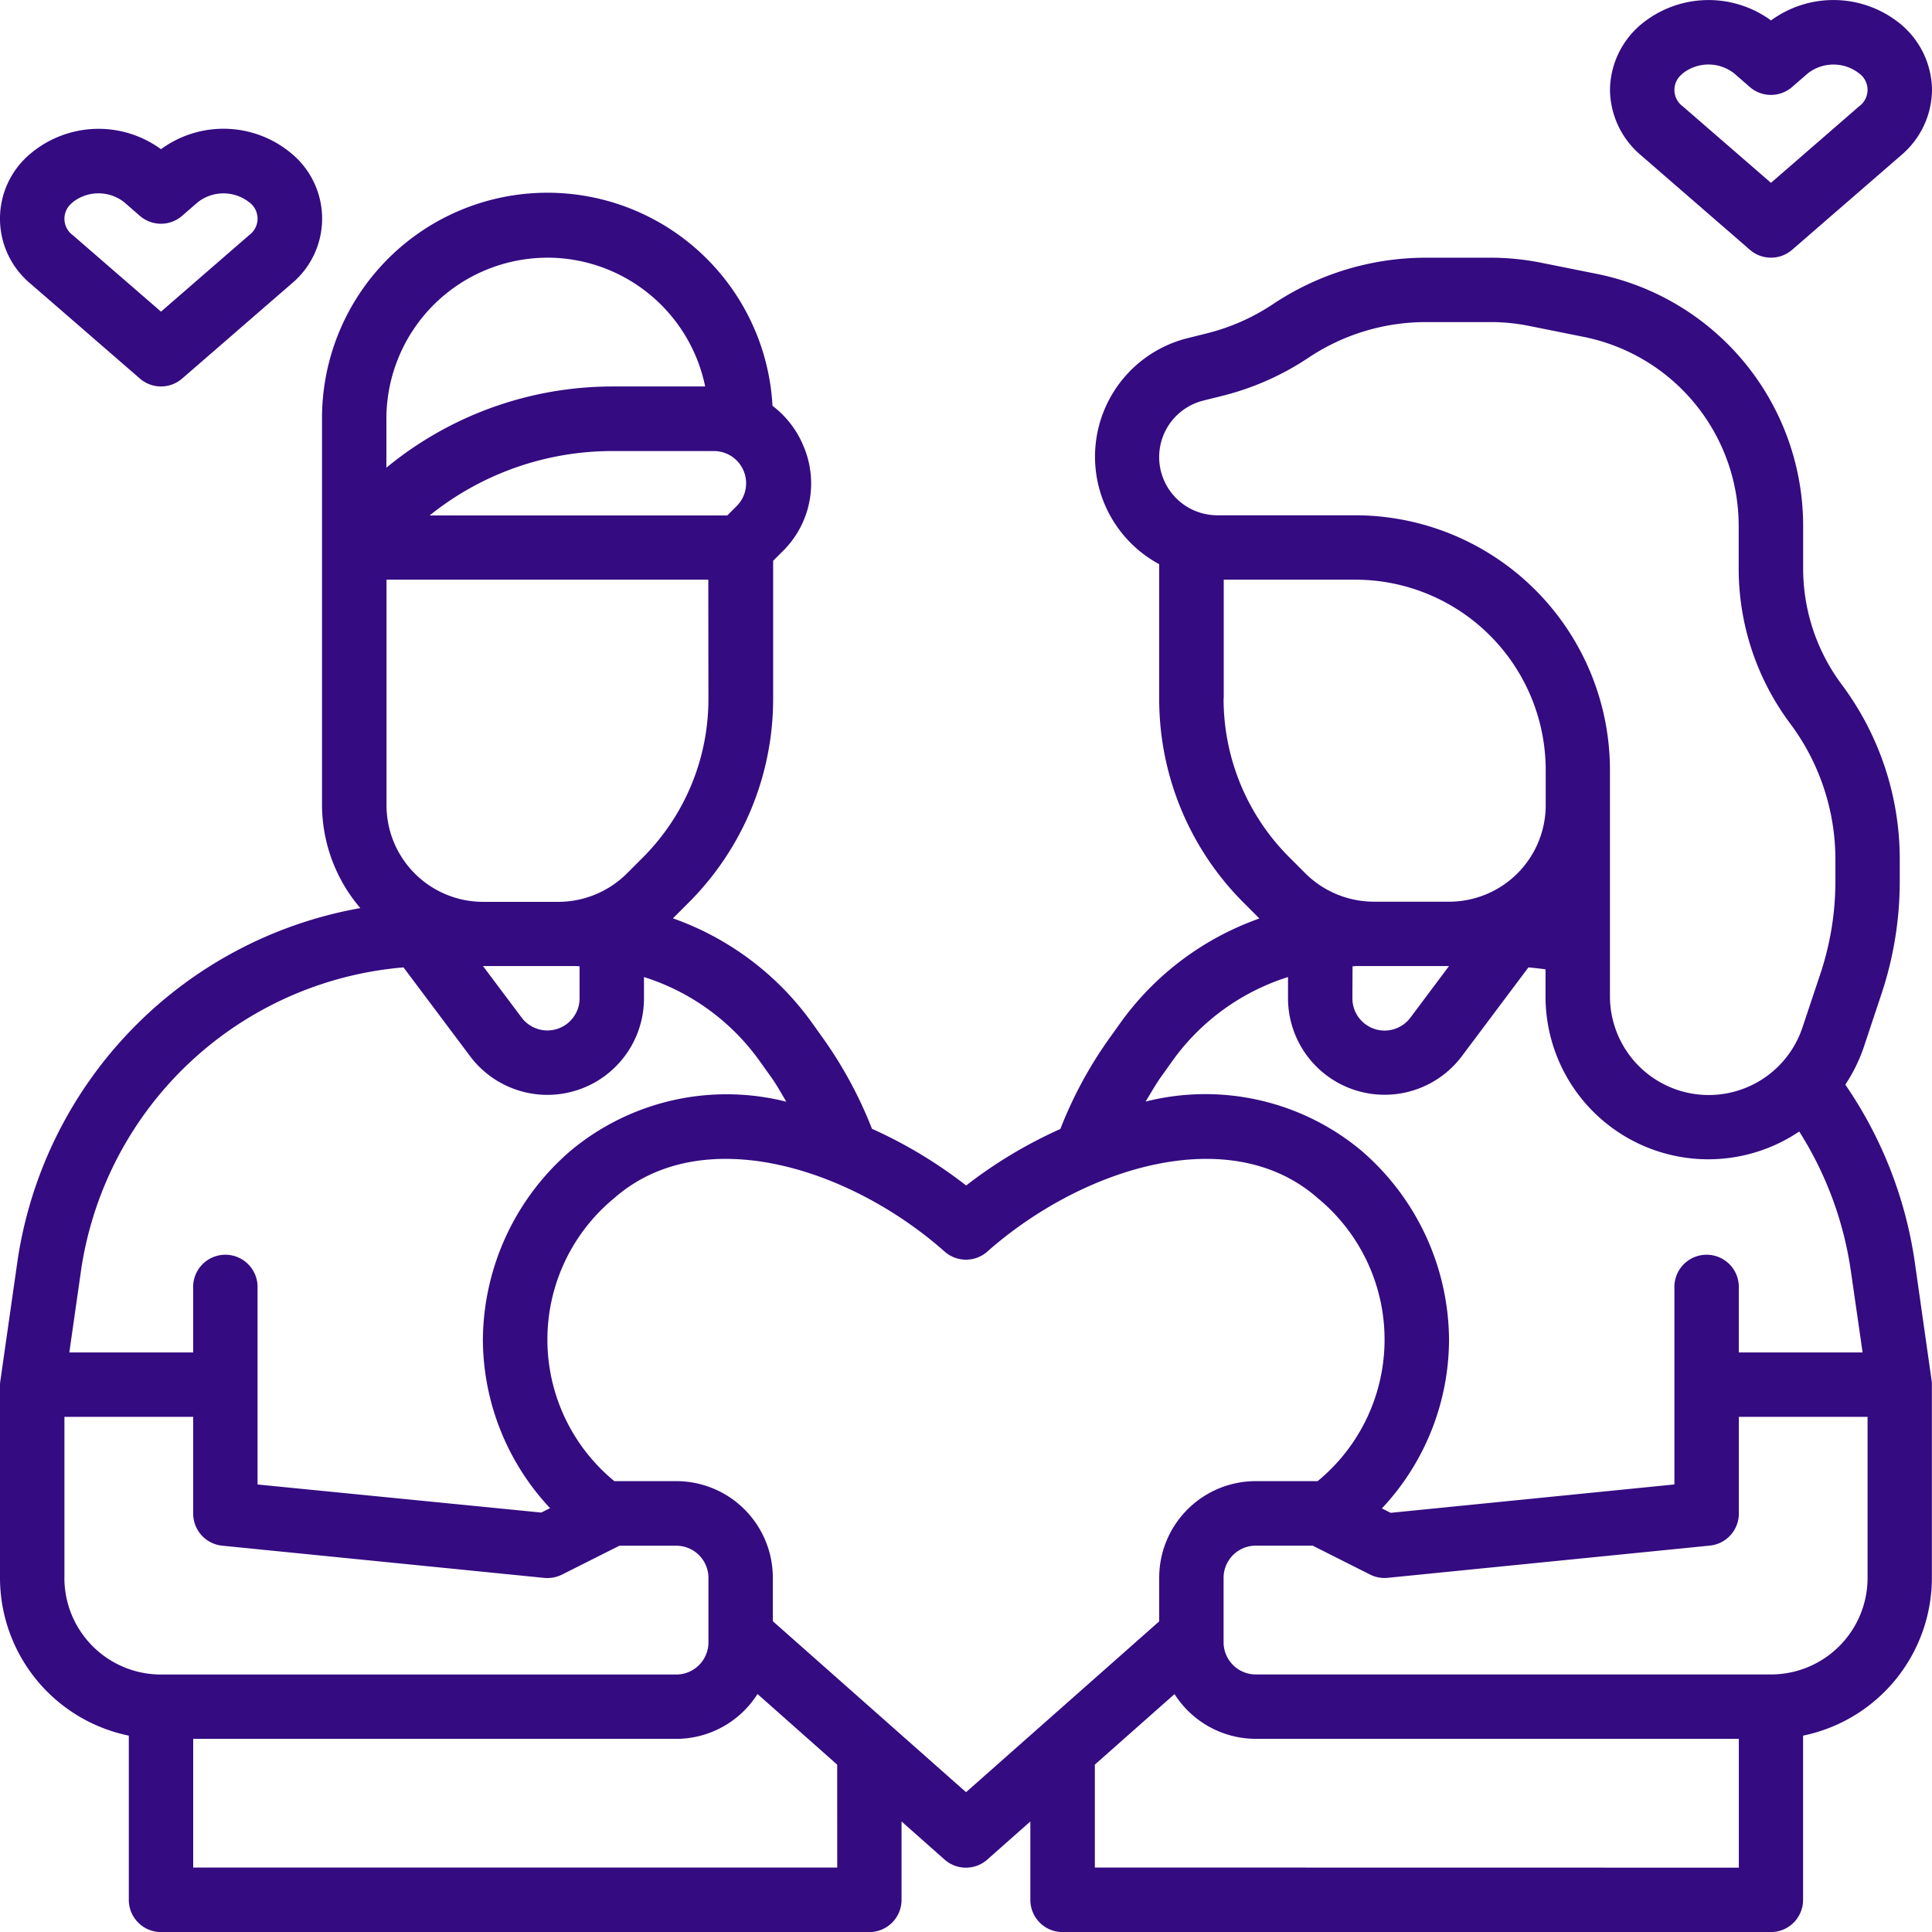<svg xmlns="http://www.w3.org/2000/svg" width="51.28" height="51.282" viewBox="0 0 51.28 51.282">
  <g id="line_cp" transform="translate(-2 -1.998)">
    <path id="Trazado_900914" data-name="Trazado 900914" d="M52.819,36.358a11.111,11.111,0,0,0-1.84-4.682,4.3,4.3,0,0,0,.485-.981l.474-1.424a9.448,9.448,0,0,0,.486-3v-.592a7.748,7.748,0,0,0-1.538-4.62,5.15,5.15,0,0,1-1.026-3.072V16.846a6.827,6.827,0,0,0-5.489-6.692l-1.453-.291a6.837,6.837,0,0,0-1.341-.136H39.856a7.307,7.307,0,0,0-4.065,1.231,5.6,5.6,0,0,1-1.754.776l-.513.128a3.242,3.242,0,0,0-.756,6v3.559a7.64,7.64,0,0,0,2.253,5.438l.407.407a7.692,7.692,0,0,0-3.691,2.772l-.318.445a11.06,11.06,0,0,0-1.275,2.37,12.2,12.2,0,0,0-2.5,1.5,12.184,12.184,0,0,0-2.5-1.505,11.111,11.111,0,0,0-1.274-2.369l-.318-.445a7.692,7.692,0,0,0-3.691-2.772l.407-.407a7.64,7.64,0,0,0,2.253-5.438V17.772l.25-.25a2.523,2.523,0,0,0,.556-2.794,2.564,2.564,0,0,0-.823-1.07A5.983,5.983,0,0,0,10.547,14V24.255a4.232,4.232,0,0,0,1.017,2.735,11.171,11.171,0,0,0-9.1,9.368l-.452,3.162A.828.828,0,0,0,2,39.639v5.128a4.281,4.281,0,0,0,3.419,4.188v4.359a.855.855,0,0,0,.855.855h18.8a.855.855,0,0,0,.855-.855V51.233l1.143,1.012a.855.855,0,0,0,1.133,0l1.143-1.012v2.081a.855.855,0,0,0,.855.855h18.8a.855.855,0,0,0,.855-.855V48.955a4.281,4.281,0,0,0,3.419-4.188V39.639a.829.829,0,0,0-.009-.121ZM33.938,13.519l.513-.127a7.314,7.314,0,0,0,2.288-1.016,5.606,5.606,0,0,1,3.117-.94h1.722a5.141,5.141,0,0,1,1,.1l1.454.292a5.119,5.119,0,0,1,4.117,5.019v1.145a6.871,6.871,0,0,0,1.367,4.1,6.028,6.028,0,0,1,1.2,3.595v.592a7.768,7.768,0,0,1-.4,2.458l-.474,1.42a2.622,2.622,0,0,1-5.11-.827v-6a6.765,6.765,0,0,0-6.766-6.766H34.313a1.545,1.545,0,0,1-.375-3.044ZM37.9,28.535c.033,0,.066-.006.1-.006H40.46L39.434,29.9a.855.855,0,0,1-1.538-.513Zm-3.419-7.111V18.273h3.49a5.056,5.056,0,0,1,5.056,5.057v.926a2.564,2.564,0,0,1-2.564,2.564h-2a2.581,2.581,0,0,1-1.813-.75l-.415-.415A5.943,5.943,0,0,1,34.477,21.424ZM32.81,31.479l.317-.445a5.99,5.99,0,0,1,3.06-2.214v.563A2.564,2.564,0,0,0,40.8,30.922l1.768-2.358c.152.013.3.032.454.051v.71a4.32,4.32,0,0,0,6.734,3.595,9.418,9.418,0,0,1,1.367,3.68l.315,2.185H48.152V37.075a.855.855,0,1,0-1.709,0v5.213l-7.531.753-.233-.117a6.572,6.572,0,0,0,1.782-4.482,6.671,6.671,0,0,0-2.341-5.026,6.467,6.467,0,0,0-5.712-1.291C32.538,31.911,32.661,31.691,32.81,31.479Zm-15.526-2.95c.034,0,.067.005.1.006v.849a.855.855,0,0,1-1.538.513L14.82,28.529Zm3.519-7.1a5.943,5.943,0,0,1-1.752,4.23l-.415.415a2.581,2.581,0,0,1-1.813.75h-2a2.564,2.564,0,0,1-2.564-2.564V18.273H20.8Zm.146-6.57a.855.855,0,0,1,.605,1.459l-.25.25h-7.9a7.73,7.73,0,0,1,4.831-1.709ZM16.529,9.726a4.281,4.281,0,0,1,4.188,3.419H18.239A9.446,9.446,0,0,0,12.256,15.3V14a4.278,4.278,0,0,1,4.273-4.273ZM12.71,28.564l1.768,2.358a2.564,2.564,0,0,0,4.615-1.538V28.82a5.983,5.983,0,0,1,3.059,2.214l.318.445c.149.208.271.432.4.65a6.467,6.467,0,0,0-5.712,1.291,6.671,6.671,0,0,0-2.341,5.023A6.572,6.572,0,0,0,16.6,42.917l-.233.117-7.531-.745V37.075a.855.855,0,1,0-1.709,0v1.709H3.84L4.152,36.6a9.449,9.449,0,0,1,8.558-8.036Zm-9,16.2V40.494H7.128v2.564a.855.855,0,0,0,.769.855l8.547.855a.866.866,0,0,0,.468-.085l1.529-.769h1.508a.855.855,0,0,1,.855.855v1.709a.855.855,0,0,1-.855.855H6.273a2.564,2.564,0,0,1-2.564-2.564Zm20.512,7.692H7.128V49.041h12.82a2.559,2.559,0,0,0,2.158-1.191l2.115,1.875Zm3.419-2-5.128-4.538V44.767A2.564,2.564,0,0,0,19.948,42.2H18.306l-.013-.011a4.86,4.86,0,0,1,0-7.492c2.335-2.065,6.266-.815,8.78,1.41a.855.855,0,0,0,1.133,0c2.514-2.222,6.445-3.476,8.78-1.41a4.86,4.86,0,0,1,0,7.492l-.013.011H35.332a2.564,2.564,0,0,0-2.564,2.564v1.158Zm3.419,2V49.724l2.115-1.872a2.559,2.559,0,0,0,2.158,1.188h12.82v3.419ZM51.57,44.767a2.564,2.564,0,0,1-2.564,2.564H35.332a.855.855,0,0,1-.855-.855V44.767a.855.855,0,0,1,.855-.855h1.508l1.529.769a.845.845,0,0,0,.468.085l8.547-.855a.855.855,0,0,0,.769-.855V40.494H51.57Z" transform="translate(0 -0.889)" fill="#340b81"/>
    <path id="Trazado_900915" data-name="Trazado 900915" d="M55.713,8.628a.855.855,0,0,0,1.121,0l2.906-2.52a2.294,2.294,0,0,0,.807-1.725,2.3,2.3,0,0,0-.81-1.726,2.807,2.807,0,0,0-3.463-.117,2.809,2.809,0,0,0-3.464.118A2.3,2.3,0,0,0,52,4.382a2.3,2.3,0,0,0,.809,1.726ZM53.93,3.947a1.105,1.105,0,0,1,1.367,0l.415.361a.855.855,0,0,0,1.121,0l.415-.36a1.105,1.105,0,0,1,1.367,0,.538.538,0,0,1,0,.87L56.273,6.851,53.931,4.82a.538.538,0,0,1,0-.869Z" transform="translate(-7.267)" fill="#340b81"/>
    <path id="Trazado_900916" data-name="Trazado 900916" d="M5.713,12.627a.855.855,0,0,0,1.121,0l2.906-2.52a2.243,2.243,0,0,0,0-3.451,2.807,2.807,0,0,0-3.467-.117,2.809,2.809,0,0,0-3.464.118,2.244,2.244,0,0,0,0,3.451ZM3.93,7.947a1.105,1.105,0,0,1,1.367,0l.415.361a.855.855,0,0,0,1.121,0l.415-.36a1.105,1.105,0,0,1,1.367,0,.538.538,0,0,1,0,.87L6.273,10.851,3.931,8.82a.538.538,0,0,1,0-.869Z" transform="translate(0 -0.581)" fill="#340b81"/>
  </g>
</svg>
